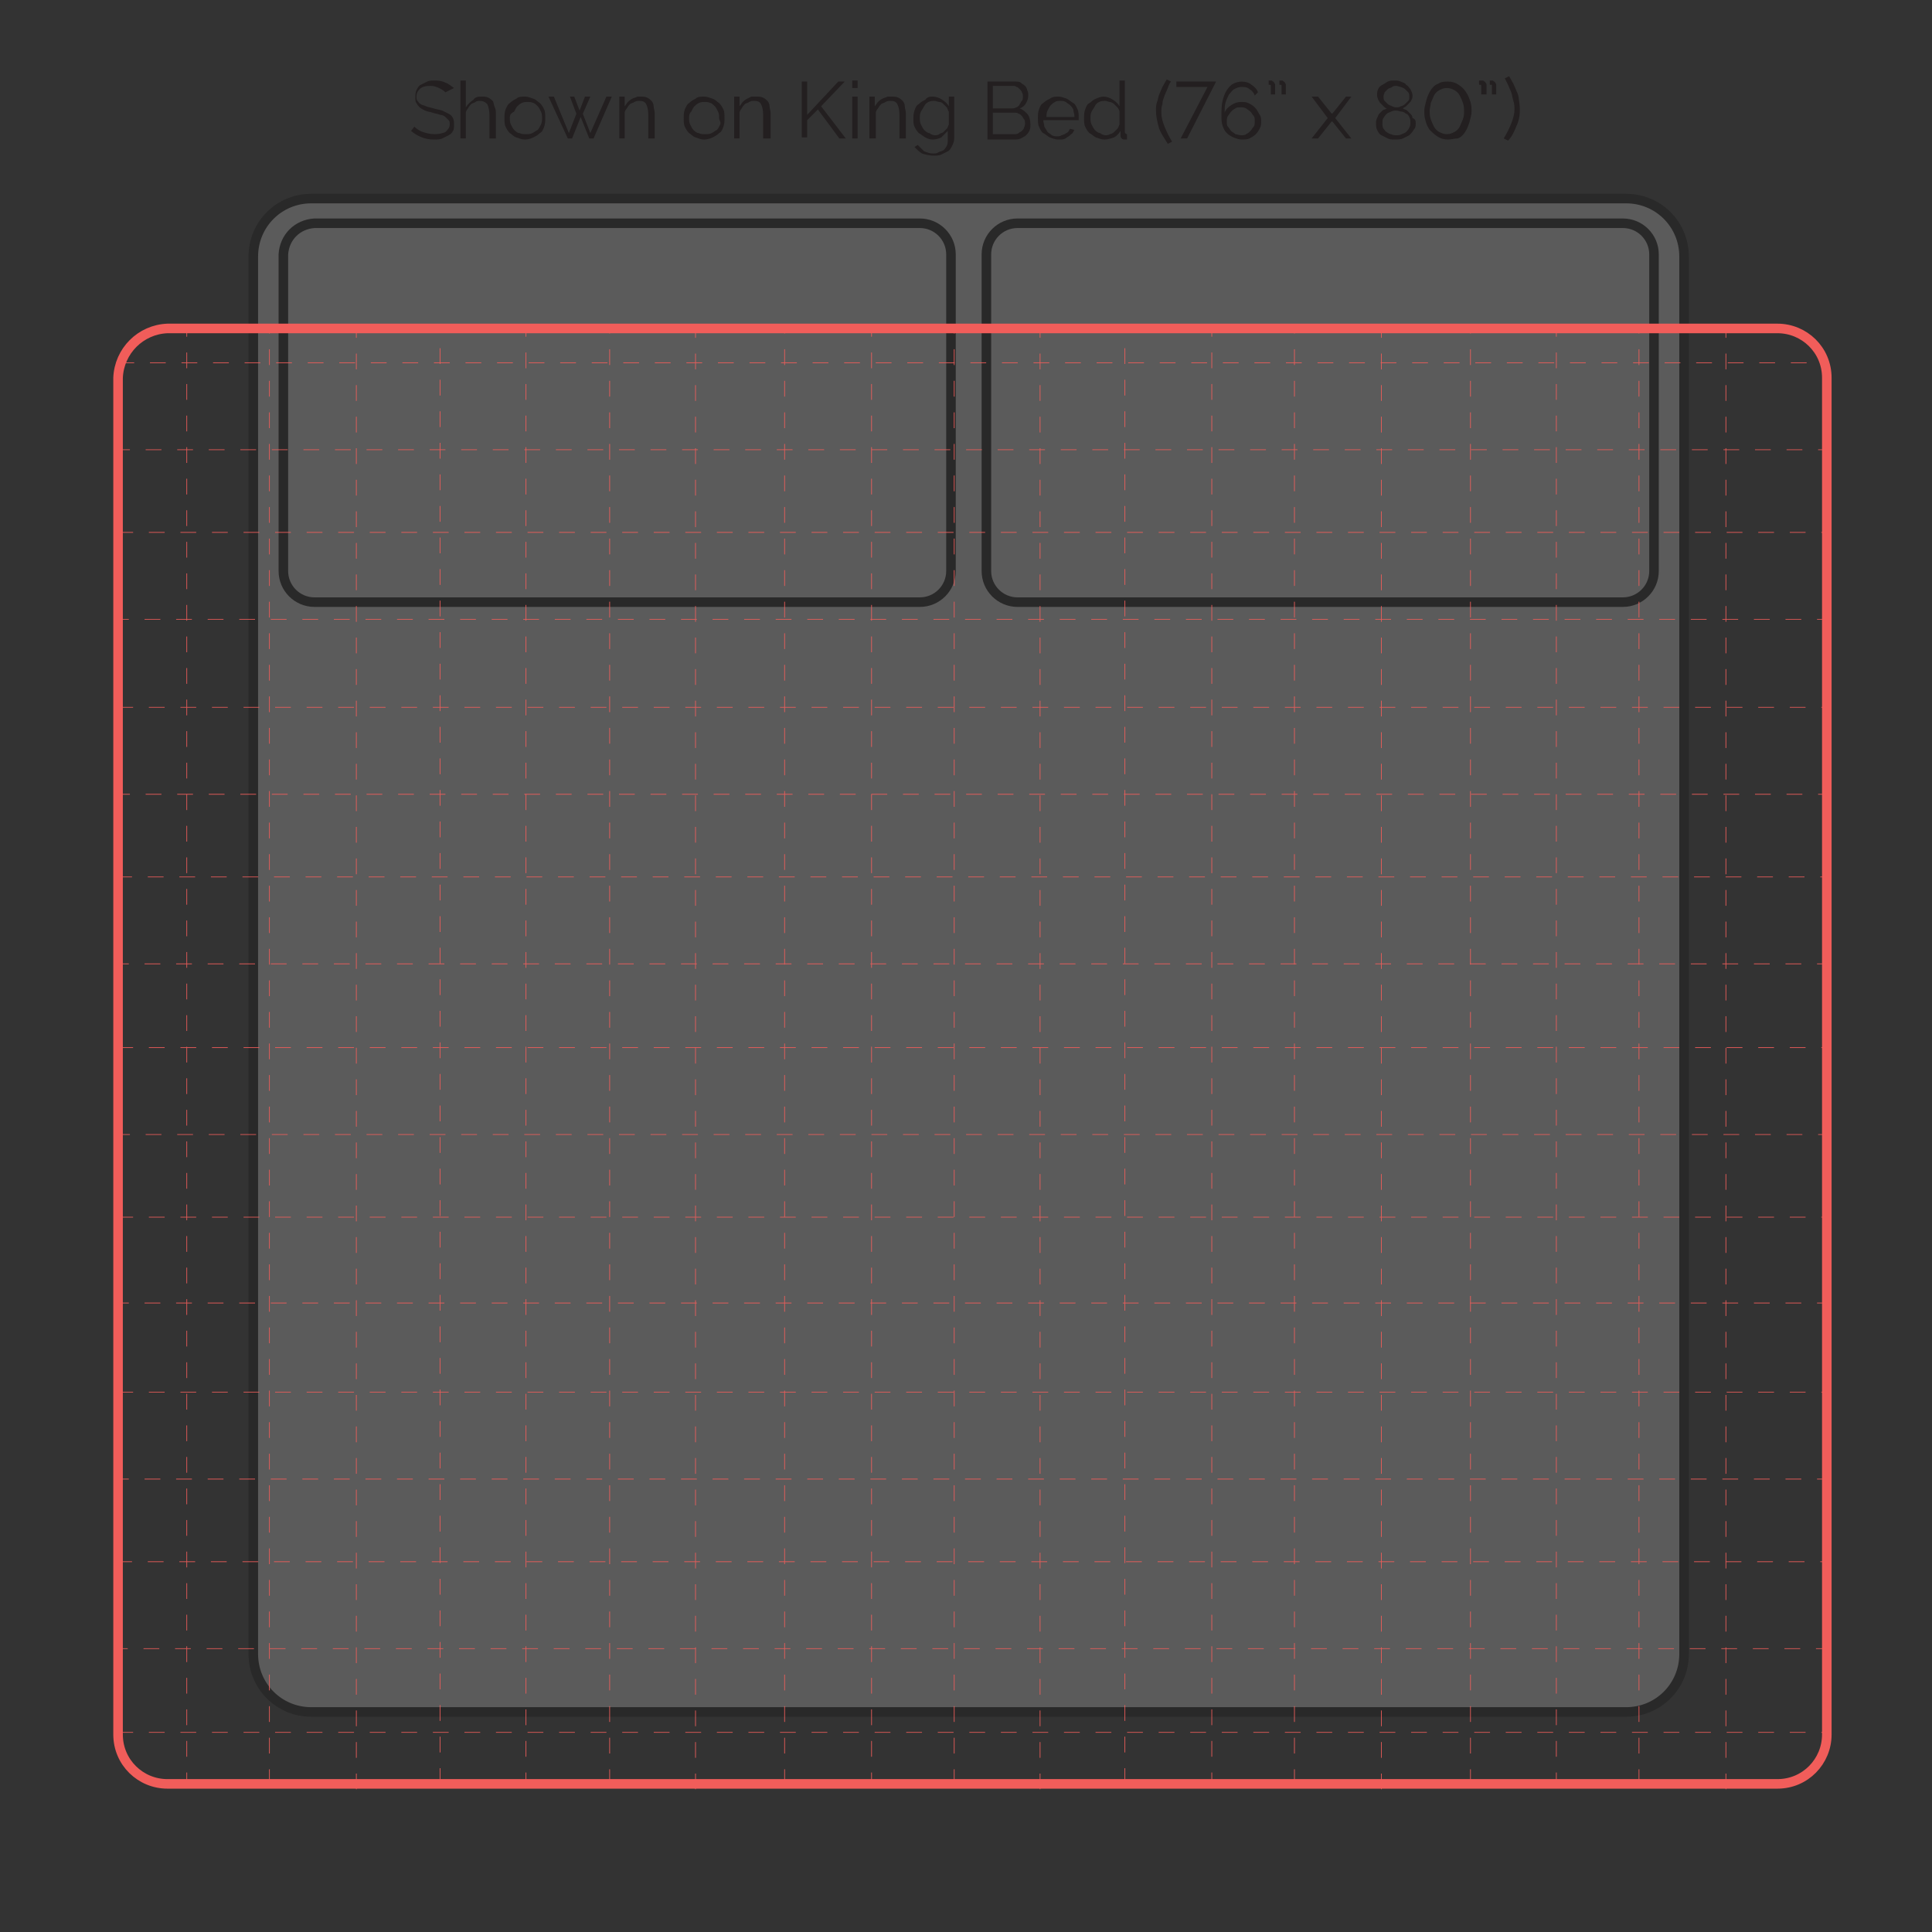 <?xml version="1.0" encoding="utf-8"?>
<!-- Generator: Adobe Illustrator 24.0.3, SVG Export Plug-In . SVG Version: 6.00 Build 0)  -->
<svg version="1.1" id="Layer_1" xmlns="http://www.w3.org/2000/svg" xmlns:xlink="http://www.w3.org/1999/xlink" x="0px" y="0px"
	 viewBox="0 0 180 180" style="enable-background:new 0 0 180 180;" xml:space="preserve">
<rect x="0" y="0" width="180" height="180" fill="#333333" stroke="none"/>
<style type="text/css">
	.st0{opacity:0.2;}
	.st1{fill:#FBF9F9;stroke:#000000;stroke-width:0.89;stroke-miterlimit:10;}
	.st2{opacity:0.9;}
	.st3{clip-path:url(#SVGID_2_);}
	.st4{fill:none;stroke:#F15D5A;stroke-width:7.000000e-02;stroke-miterlimit:10;stroke-dasharray:1.47,1.47;}
	.st5{fill:none;stroke:#F15D5A;stroke-width:0.89;stroke-linecap:round;stroke-linejoin:round;}
	.st6{fill:#231F20;}
</style>
<title>XL on King Bed-01</title>
<g class="st0">
	<path class="st1" d="M29,18.5h122.5c3,0,5.4,2.4,5.4,5.4l0,0v130.2c0,3-2.4,5.4-5.4,5.4l0,0H29c-3,0-5.4-2.4-5.4-5.4l0,0V23.9
		C23.6,20.9,26,18.5,29,18.5z"/>
	<path class="st1" d="M94.8,20.8h56.4c1.6,0,2.9,1.3,2.9,2.9v29.5c0,1.6-1.3,2.9-2.9,2.9H94.8c-1.6,0-2.9-1.3-2.9-2.9l0,0V23.7
		C91.9,22.1,93.2,20.8,94.8,20.8L94.8,20.8z"/>
	<path class="st1" d="M29.3,20.8h56.4c1.6,0,2.9,1.3,2.9,2.9l0,0v29.5c0,1.6-1.3,2.9-2.9,2.9l0,0H29.3c-1.6,0-2.9-1.3-2.9-2.9l0,0
		V23.7C26.5,22.1,27.7,20.9,29.3,20.8z"/>
</g>
<g class="st2">
	<g>
		<g>
			<g>
				<defs>
					<rect id="SVGID_1_" x="10.6" y="30.6" width="159.3" height="136.1"/>
				</defs>
				<clipPath id="SVGID_2_">
					<use xlink:href="#SVGID_1_"  style="overflow:visible;"/>
				</clipPath>
				<g class="st3">
					<line class="st4" x1="1.1" y1="15.2" x2="1.1" y2="233.3"/>
					<line class="st4" x1="9.3" y1="14.8" x2="9.3" y2="232.9"/>
					<line class="st4" x1="17.4" y1="15.2" x2="17.4" y2="233.2"/>
					<line class="st4" x1="25.1" y1="14.9" x2="25.1" y2="232.9"/>
					<line class="st4" x1="33.2" y1="15.3" x2="33.2" y2="233.3"/>
					<line class="st4" x1="41" y1="14.8" x2="41" y2="232.8"/>
					<line class="st4" x1="49" y1="15.2" x2="49" y2="233.2"/>
					<line class="st4" x1="56.8" y1="14.9" x2="56.8" y2="232.9"/>
					<line class="st4" x1="64.8" y1="15.3" x2="64.8" y2="233.3"/>
					<line class="st4" x1="73.1" y1="14.9" x2="73.1" y2="232.9"/>
					<line class="st4" x1="81.2" y1="15.2" x2="81.2" y2="233.2"/>
					<line class="st4" x1="88.9" y1="14.9" x2="88.9" y2="233"/>
					<line class="st4" x1="96.9" y1="15.3" x2="96.9" y2="233.3"/>
					<line class="st4" x1="104.8" y1="14.8" x2="104.8" y2="232.8"/>
					<line class="st4" x1="112.9" y1="15.2" x2="112.9" y2="233.2"/>
					<line class="st4" x1="120.6" y1="14.9" x2="120.6" y2="232.9"/>
					<line class="st4" x1="128.7" y1="15.3" x2="128.7" y2="233.3"/>
					<line class="st4" x1="137" y1="14.9" x2="137" y2="232.9"/>
					<line class="st4" x1="145" y1="15.2" x2="145" y2="233.2"/>
					<line class="st4" x1="152.7" y1="14.9" x2="152.7" y2="233"/>
					<line class="st4" x1="160.8" y1="15.3" x2="160.8" y2="233.3"/>
					<line class="st4" x1="174.2" y1="33.8" x2="-43.8" y2="33.8"/>
					<line class="st4" x1="173.8" y1="41.9" x2="-44.2" y2="41.9"/>
					<line class="st4" x1="174.1" y1="49.6" x2="-43.9" y2="49.6"/>
					<line class="st4" x1="173.7" y1="57.7" x2="-44.3" y2="57.7"/>
					<line class="st4" x1="174.1" y1="65.9" x2="-43.9" y2="65.9"/>
					<line class="st4" x1="173.8" y1="74" x2="-44.3" y2="74"/>
					<line class="st4" x1="174" y1="81.7" x2="-44" y2="81.7"/>
					<line class="st4" x1="173.7" y1="89.8" x2="-44.3" y2="89.8"/>
					<line class="st4" x1="174.1" y1="97.6" x2="-43.9" y2="97.6"/>
					<line class="st4" x1="173.8" y1="105.7" x2="-44.2" y2="105.7"/>
					<line class="st4" x1="174.1" y1="113.4" x2="-44" y2="113.4"/>
					<line class="st4" x1="173.7" y1="121.4" x2="-44.3" y2="121.4"/>
					<line class="st4" x1="174.1" y1="129.7" x2="-43.9" y2="129.7"/>
					<line class="st4" x1="173.7" y1="137.8" x2="-44.3" y2="137.8"/>
					<line class="st4" x1="174" y1="145.5" x2="-44" y2="145.5"/>
					<line class="st4" x1="173.6" y1="153.6" x2="-44.4" y2="153.6"/>
					<line class="st4" x1="174.1" y1="161.4" x2="-43.9" y2="161.4"/>
					<line class="st4" x1="173.8" y1="169.5" x2="-44.2" y2="169.5"/>
					<line class="st4" x1="174.1" y1="177.2" x2="-44" y2="177.2"/>
				</g>
			</g>
		</g>
	</g>
</g>
<path class="st5" d="M15.6,30.6h150c2.5,0,4.6,2,4.6,4.6l0,0v126.4c0,2.5-2,4.6-4.6,4.6l0,0h-150c-2.5,0-4.6-2-4.6-4.6l0,0V35.2
	C11.1,32.7,13.1,30.7,15.6,30.6z"/>
<g>
	<path class="st6" d="M41.5,8.6c-0.2-0.2-0.4-0.3-0.6-0.4C40.7,8.1,40.4,8,40.1,8c-0.5,0-0.8,0.1-1,0.3c-0.2,0.2-0.3,0.4-0.3,0.7
		c0,0.2,0,0.3,0.1,0.4s0.1,0.2,0.3,0.3c0.1,0.1,0.3,0.1,0.5,0.2c0.2,0.1,0.4,0.1,0.7,0.2c0.3,0.1,0.5,0.1,0.8,0.2
		c0.2,0.1,0.4,0.2,0.6,0.3c0.2,0.1,0.3,0.2,0.4,0.4c0.1,0.2,0.1,0.4,0.1,0.6c0,0.2,0,0.5-0.1,0.6c-0.1,0.2-0.2,0.3-0.4,0.4
		s-0.4,0.2-0.6,0.3c-0.2,0.1-0.5,0.1-0.8,0.1c-0.8,0-1.5-0.3-2.1-0.8l0.3-0.4c0.2,0.2,0.5,0.4,0.8,0.5c0.3,0.1,0.7,0.2,1.1,0.2
		c0.4,0,0.8-0.1,1-0.2c0.2-0.2,0.4-0.4,0.4-0.7c0-0.2,0-0.3-0.1-0.4c-0.1-0.1-0.2-0.2-0.3-0.3c-0.1-0.1-0.3-0.2-0.5-0.2
		c-0.2-0.1-0.4-0.1-0.7-0.2c-0.3-0.1-0.5-0.1-0.7-0.2s-0.4-0.2-0.5-0.3s-0.2-0.2-0.3-0.4c-0.1-0.1-0.1-0.3-0.1-0.5
		c0-0.2,0-0.5,0.1-0.7s0.2-0.4,0.4-0.5c0.2-0.1,0.4-0.2,0.6-0.3c0.2-0.1,0.5-0.1,0.8-0.1c0.4,0,0.7,0.1,0.9,0.2
		c0.3,0.1,0.5,0.3,0.8,0.5L41.5,8.6z"/>
	<path class="st6" d="M46.1,12.9h-0.5v-2.2c0-0.4-0.1-0.8-0.2-1c-0.2-0.2-0.4-0.3-0.7-0.3c-0.1,0-0.3,0-0.4,0.1
		c-0.1,0.1-0.3,0.1-0.4,0.2s-0.2,0.2-0.3,0.4c-0.1,0.1-0.2,0.3-0.2,0.4v2.4h-0.5V7.5h0.5v2.5c0.2-0.3,0.4-0.5,0.7-0.7
		C44.3,9,44.6,9,44.9,9c0.2,0,0.4,0,0.6,0.1c0.2,0.1,0.3,0.2,0.4,0.3S46,9.8,46.1,10s0.1,0.4,0.1,0.7V12.9z"/>
	<path class="st6" d="M48.9,13c-0.3,0-0.5-0.1-0.8-0.2s-0.4-0.3-0.6-0.4c-0.2-0.2-0.3-0.4-0.4-0.6c-0.1-0.2-0.1-0.5-0.1-0.8
		c0-0.3,0-0.5,0.1-0.8c0.1-0.2,0.2-0.5,0.4-0.6c0.2-0.2,0.4-0.3,0.6-0.4C48.3,9,48.6,9,48.9,9c0.3,0,0.5,0.1,0.8,0.2
		s0.4,0.3,0.6,0.4c0.2,0.2,0.3,0.4,0.4,0.6c0.1,0.2,0.1,0.5,0.1,0.8c0,0.3,0,0.5-0.1,0.8s-0.2,0.5-0.4,0.6c-0.2,0.2-0.4,0.3-0.6,0.4
		S49.2,13,48.9,13z M47.5,11c0,0.2,0,0.4,0.1,0.6c0.1,0.2,0.2,0.4,0.3,0.5s0.3,0.3,0.5,0.3c0.2,0.1,0.4,0.1,0.6,0.1s0.4,0,0.6-0.1
		s0.3-0.2,0.5-0.3c0.1-0.1,0.2-0.3,0.3-0.5s0.1-0.4,0.1-0.6c0-0.2,0-0.4-0.1-0.6c-0.1-0.2-0.2-0.4-0.3-0.5c-0.1-0.1-0.3-0.3-0.4-0.3
		c-0.2-0.1-0.4-0.1-0.5-0.1c-0.2,0-0.4,0-0.6,0.1c-0.2,0.1-0.3,0.2-0.4,0.3s-0.2,0.3-0.3,0.5C47.5,10.6,47.5,10.8,47.5,11z"/>
	<path class="st6" d="M56.5,9H57l-1.7,3.9h-0.4l-0.8-2l-0.8,2h-0.4L51.1,9h0.5l1.4,3.4l0.7-1.8L53.1,9h0.4l0.5,1.3L54.5,9H55
		l-0.7,1.6l0.7,1.8L56.5,9z"/>
	<path class="st6" d="M60.9,12.9h-0.5v-2.2c0-0.5-0.1-0.8-0.2-1c-0.1-0.2-0.3-0.3-0.6-0.3c-0.2,0-0.3,0-0.5,0.1
		c-0.1,0.1-0.3,0.1-0.4,0.2c-0.1,0.1-0.2,0.2-0.3,0.4c-0.1,0.1-0.2,0.3-0.2,0.4v2.4h-0.5V9h0.5v0.9c0.1-0.1,0.2-0.3,0.3-0.4
		c0.1-0.1,0.2-0.2,0.4-0.3s0.3-0.1,0.5-0.2C59.4,9,59.6,9,59.7,9c0.2,0,0.4,0,0.6,0.1s0.3,0.2,0.4,0.3c0.1,0.1,0.2,0.3,0.2,0.5
		s0.1,0.4,0.1,0.7V12.9z"/>
	<path class="st6" d="M65.6,13c-0.3,0-0.5-0.1-0.8-0.2s-0.4-0.3-0.6-0.4c-0.2-0.2-0.3-0.4-0.4-0.6c-0.1-0.2-0.1-0.5-0.1-0.8
		c0-0.3,0-0.5,0.1-0.8c0.1-0.2,0.2-0.5,0.4-0.6c0.2-0.2,0.4-0.3,0.6-0.4C65,9,65.3,9,65.6,9c0.3,0,0.5,0.1,0.8,0.2s0.4,0.3,0.6,0.4
		c0.2,0.2,0.3,0.4,0.4,0.6c0.1,0.2,0.1,0.5,0.1,0.8c0,0.3,0,0.5-0.1,0.8s-0.2,0.5-0.4,0.6c-0.2,0.2-0.4,0.3-0.6,0.4S65.9,13,65.6,13
		z M64.2,11c0,0.2,0,0.4,0.1,0.6c0.1,0.2,0.2,0.4,0.3,0.5s0.3,0.3,0.5,0.3c0.2,0.1,0.4,0.1,0.6,0.1s0.4,0,0.6-0.1s0.3-0.2,0.5-0.3
		c0.1-0.1,0.2-0.3,0.3-0.5S67,11.2,67,11c0-0.2,0-0.4-0.1-0.6c-0.1-0.2-0.2-0.4-0.3-0.5c-0.1-0.1-0.3-0.3-0.4-0.3
		c-0.2-0.1-0.4-0.1-0.5-0.1c-0.2,0-0.4,0-0.6,0.1c-0.2,0.1-0.3,0.2-0.4,0.3s-0.2,0.3-0.3,0.5C64.2,10.6,64.2,10.8,64.2,11z"/>
	<path class="st6" d="M71.6,12.9h-0.5v-2.2c0-0.5-0.1-0.8-0.2-1c-0.1-0.2-0.3-0.3-0.6-0.3c-0.2,0-0.3,0-0.5,0.1
		c-0.1,0.1-0.3,0.1-0.4,0.2c-0.1,0.1-0.2,0.2-0.3,0.4c-0.1,0.1-0.2,0.3-0.2,0.4v2.4h-0.5V9h0.5v0.9c0.1-0.1,0.2-0.3,0.3-0.4
		c0.1-0.1,0.2-0.2,0.4-0.3S69.8,9.1,70,9C70.1,9,70.3,9,70.5,9c0.2,0,0.4,0,0.6,0.1s0.3,0.2,0.4,0.3c0.1,0.1,0.2,0.3,0.2,0.5
		s0.1,0.4,0.1,0.7V12.9z"/>
	<path class="st6" d="M74.7,12.9V7.6h0.5v3.1l2.9-3.1h0.6l-2.2,2.3l2.3,3h-0.6l-2-2.7l-1,1v1.6H74.7z"/>
	<path class="st6" d="M79.4,8.2V7.5h0.5v0.7H79.4z M79.4,12.9V9h0.5v3.9H79.4z"/>
	<path class="st6" d="M84.3,12.9h-0.5v-2.2c0-0.5-0.1-0.8-0.2-1c-0.1-0.2-0.3-0.3-0.6-0.3c-0.2,0-0.3,0-0.5,0.1
		c-0.1,0.1-0.3,0.1-0.4,0.2c-0.1,0.1-0.2,0.2-0.3,0.4c-0.1,0.1-0.2,0.3-0.2,0.4v2.4H81V9h0.5v0.9c0.1-0.1,0.2-0.3,0.3-0.4
		c0.1-0.1,0.2-0.2,0.4-0.3s0.3-0.1,0.5-0.2C82.8,9,83,9,83.1,9c0.2,0,0.4,0,0.6,0.1s0.3,0.2,0.4,0.3c0.1,0.1,0.2,0.3,0.2,0.5
		s0.1,0.4,0.1,0.7V12.9z"/>
	<path class="st6" d="M86.9,13c-0.3,0-0.5-0.1-0.7-0.2c-0.2-0.1-0.4-0.3-0.6-0.4c-0.2-0.2-0.3-0.4-0.4-0.6c-0.1-0.2-0.1-0.5-0.1-0.7
		c0-0.3,0-0.5,0.1-0.8s0.2-0.5,0.4-0.6c0.2-0.2,0.4-0.3,0.6-0.4C86.4,9,86.7,9,86.9,9c0.3,0,0.6,0.1,0.9,0.3s0.5,0.4,0.6,0.6V9h0.5
		v3.9c0,0.3-0.1,0.5-0.2,0.7c-0.1,0.2-0.2,0.4-0.4,0.5s-0.4,0.2-0.6,0.3c-0.2,0.1-0.5,0.1-0.7,0.1c-0.4,0-0.8-0.1-1.1-0.2
		c-0.3-0.2-0.5-0.4-0.7-0.6l0.3-0.2c0.2,0.2,0.4,0.4,0.6,0.6c0.3,0.1,0.5,0.2,0.8,0.2c0.2,0,0.4,0,0.5-0.1c0.2-0.1,0.3-0.1,0.5-0.2
		c0.1-0.1,0.2-0.2,0.3-0.4c0.1-0.2,0.1-0.3,0.1-0.6v-0.8c-0.2,0.2-0.4,0.4-0.6,0.6C87.5,12.9,87.2,13,86.9,13z M87.1,12.6
		c0.1,0,0.3,0,0.4-0.1s0.3-0.1,0.4-0.2c0.1-0.1,0.2-0.2,0.3-0.3c0.1-0.1,0.1-0.2,0.2-0.4v-1.2c-0.1-0.1-0.1-0.3-0.2-0.4
		c-0.1-0.1-0.2-0.2-0.3-0.3c-0.1-0.1-0.2-0.2-0.4-0.2c-0.1,0-0.3-0.1-0.4-0.1c-0.2,0-0.4,0-0.6,0.1c-0.2,0.1-0.3,0.2-0.4,0.4
		s-0.2,0.3-0.3,0.5c-0.1,0.2-0.1,0.4-0.1,0.6c0,0.2,0,0.4,0.1,0.6c0.1,0.2,0.2,0.4,0.3,0.5c0.1,0.1,0.3,0.3,0.5,0.3
		C86.7,12.5,86.9,12.6,87.1,12.6z"/>
	<path class="st6" d="M96,11.6c0,0.2,0,0.4-0.1,0.6s-0.2,0.3-0.3,0.4s-0.3,0.2-0.5,0.3c-0.2,0.1-0.4,0.1-0.6,0.1H92V7.6h2.6
		c0.2,0,0.4,0,0.5,0.1c0.1,0.1,0.3,0.2,0.4,0.3c0.1,0.1,0.2,0.3,0.2,0.4c0.1,0.2,0.1,0.3,0.1,0.5c0,0.3-0.1,0.5-0.2,0.7
		c-0.1,0.2-0.3,0.4-0.6,0.5c0.3,0.1,0.5,0.3,0.7,0.5S96,11.2,96,11.6z M92.5,8.1v2h1.8c0.1,0,0.2,0,0.4-0.1S95,9.8,95,9.7
		c0.1-0.1,0.1-0.2,0.2-0.3s0.1-0.2,0.1-0.4c0-0.1,0-0.3-0.1-0.4c0-0.1-0.1-0.2-0.2-0.3c-0.1-0.1-0.2-0.2-0.3-0.2
		c-0.1-0.1-0.2-0.1-0.3-0.1H92.5z M95.5,11.5c0-0.1,0-0.3-0.1-0.4s-0.1-0.2-0.2-0.3c-0.1-0.1-0.2-0.2-0.3-0.2
		c-0.1-0.1-0.2-0.1-0.4-0.1h-2v2h2c0.1,0,0.3,0,0.4-0.1c0.1-0.1,0.2-0.1,0.3-0.2c0.1-0.1,0.2-0.2,0.2-0.3
		C95.5,11.7,95.5,11.6,95.5,11.5z"/>
	<path class="st6" d="M98.6,13c-0.3,0-0.5-0.1-0.8-0.2c-0.2-0.1-0.4-0.3-0.6-0.4s-0.3-0.4-0.4-0.6c-0.1-0.2-0.1-0.5-0.1-0.8
		c0-0.3,0-0.5,0.1-0.8s0.2-0.5,0.4-0.6c0.2-0.2,0.4-0.3,0.6-0.4C98.1,9,98.3,9,98.6,9s0.5,0.1,0.8,0.2c0.2,0.1,0.4,0.3,0.6,0.4
		s0.3,0.4,0.4,0.6c0.1,0.2,0.1,0.5,0.1,0.8c0,0,0,0.1,0,0.1c0,0,0,0.1,0,0.1h-3.3c0,0.2,0.1,0.4,0.1,0.6c0.1,0.2,0.2,0.3,0.3,0.5
		c0.1,0.1,0.3,0.2,0.4,0.3c0.2,0.1,0.3,0.1,0.5,0.1c0.1,0,0.3,0,0.4-0.1c0.1,0,0.2-0.1,0.3-0.1c0.1-0.1,0.2-0.1,0.3-0.2
		c0.1-0.1,0.1-0.2,0.2-0.3l0.4,0.1c-0.1,0.1-0.1,0.3-0.3,0.4c-0.1,0.1-0.2,0.2-0.4,0.3c-0.1,0.1-0.3,0.2-0.5,0.2
		C99,13,98.8,13,98.6,13z M100.1,10.8c0-0.2-0.1-0.4-0.1-0.6c-0.1-0.2-0.2-0.3-0.3-0.4c-0.1-0.1-0.3-0.2-0.4-0.3
		c-0.2-0.1-0.3-0.1-0.5-0.1s-0.4,0-0.5,0.1c-0.2,0.1-0.3,0.2-0.4,0.3c-0.1,0.1-0.2,0.3-0.3,0.5c-0.1,0.2-0.1,0.4-0.1,0.6H100.1z"/>
	<path class="st6" d="M102.9,13c-0.3,0-0.5-0.1-0.8-0.2c-0.2-0.1-0.4-0.3-0.6-0.4c-0.2-0.2-0.3-0.4-0.4-0.6
		c-0.1-0.2-0.1-0.5-0.1-0.8c0-0.3,0-0.5,0.1-0.8s0.2-0.5,0.4-0.6s0.3-0.3,0.6-0.4c0.2-0.1,0.5-0.2,0.7-0.2c0.3,0,0.6,0.1,0.9,0.3
		s0.5,0.4,0.6,0.6V7.5h0.5v4.8c0,0.1,0.1,0.2,0.2,0.2v0.5c-0.1,0-0.2,0-0.2,0c-0.1,0-0.2,0-0.3-0.1c-0.1-0.1-0.1-0.2-0.1-0.3v-0.4
		c-0.2,0.3-0.4,0.5-0.6,0.6C103.5,12.9,103.2,13,102.9,13z M103,12.6c0.1,0,0.3,0,0.4-0.1c0.1,0,0.3-0.1,0.4-0.2
		c0.1-0.1,0.2-0.2,0.3-0.3c0.1-0.1,0.1-0.2,0.2-0.4v-1.2c0-0.1-0.1-0.3-0.2-0.4c-0.1-0.1-0.2-0.2-0.3-0.3c-0.1-0.1-0.3-0.2-0.4-0.2
		c-0.1,0-0.3-0.1-0.4-0.1c-0.2,0-0.4,0-0.6,0.1c-0.2,0.1-0.3,0.2-0.4,0.4s-0.2,0.3-0.3,0.5s-0.1,0.4-0.1,0.6c0,0.2,0,0.4,0.1,0.6
		c0.1,0.2,0.2,0.4,0.3,0.5s0.3,0.3,0.5,0.3C102.6,12.5,102.8,12.6,103,12.6z"/>
	<path class="st6" d="M107.7,10.3c0-0.3,0-0.5,0.1-0.8c0.1-0.2,0.1-0.5,0.2-0.7c0.1-0.2,0.2-0.5,0.3-0.7c0.1-0.2,0.3-0.5,0.4-0.7
		l0.4,0.2c-0.1,0.1-0.2,0.3-0.3,0.6c-0.1,0.2-0.2,0.5-0.3,0.7c-0.1,0.3-0.2,0.5-0.2,0.8c-0.1,0.3-0.1,0.5-0.1,0.8
		c0,0.4,0.1,0.8,0.3,1.3c0.2,0.5,0.4,0.9,0.7,1.4l-0.4,0.2c-0.3-0.5-0.6-0.9-0.8-1.4C107.8,11.3,107.7,10.8,107.7,10.3z"/>
	<path class="st6" d="M112.5,8.1h-2.9V7.6h3.7l-2.7,5.3H110L112.5,8.1z"/>
	<path class="st6" d="M117.5,11.2c0,0.3,0,0.5-0.1,0.7c-0.1,0.2-0.2,0.4-0.4,0.6c-0.2,0.2-0.4,0.3-0.6,0.4c-0.2,0.1-0.5,0.1-0.7,0.1
		c-0.3,0-0.5-0.1-0.8-0.2c-0.2-0.1-0.4-0.2-0.6-0.4s-0.3-0.4-0.4-0.7c-0.1-0.3-0.1-0.6-0.1-0.9c0-0.5,0-1,0.1-1.4
		c0.1-0.4,0.2-0.7,0.4-1c0.2-0.3,0.4-0.5,0.6-0.6s0.5-0.2,0.8-0.2c0.3,0,0.7,0.1,0.9,0.3c0.3,0.2,0.5,0.4,0.6,0.7l-0.3,0.3
		c-0.1-0.3-0.3-0.5-0.5-0.6c-0.2-0.2-0.5-0.2-0.8-0.2c-0.2,0-0.4,0.1-0.6,0.2c-0.2,0.1-0.3,0.3-0.5,0.5c-0.1,0.2-0.2,0.4-0.3,0.7
		s-0.1,0.6-0.1,1c0.1-0.3,0.3-0.5,0.6-0.7c0.3-0.2,0.6-0.3,0.9-0.3c0.3,0,0.5,0,0.7,0.1c0.2,0.1,0.4,0.2,0.6,0.4s0.3,0.4,0.4,0.6
		C117.4,10.7,117.5,10.9,117.5,11.2z M115.6,12.6c0.2,0,0.4,0,0.5-0.1c0.2-0.1,0.3-0.2,0.4-0.3c0.1-0.1,0.2-0.3,0.3-0.4
		s0.1-0.3,0.1-0.5s0-0.4-0.1-0.5s-0.2-0.3-0.3-0.4s-0.3-0.2-0.4-0.3c-0.2-0.1-0.3-0.1-0.5-0.1c-0.2,0-0.4,0-0.5,0.1
		c-0.2,0.1-0.3,0.2-0.4,0.3c-0.1,0.1-0.2,0.3-0.3,0.4c-0.1,0.2-0.1,0.3-0.1,0.5s0,0.4,0.1,0.5s0.2,0.3,0.3,0.4
		c0.1,0.1,0.3,0.2,0.4,0.3C115.2,12.5,115.4,12.6,115.6,12.6z"/>
	<path class="st6" d="M118.2,7.5c0.1,0,0.1,0,0.2,0c0.1,0,0.1,0,0.2,0.1c0.1,0,0.1,0.1,0.1,0.1s0.1,0.1,0.1,0.2v0.9h-0.4V8
		c0-0.1,0-0.1-0.1-0.1c0,0-0.1,0-0.1,0V7.5z M119.2,7.5c0.1,0,0.1,0,0.2,0c0.1,0,0.1,0,0.2,0.1c0.1,0,0.1,0.1,0.1,0.1
		s0.1,0.1,0.1,0.2v0.9h-0.4V8c0-0.1,0-0.1-0.1-0.1c0,0-0.1,0-0.1,0V7.5z"/>
	<path class="st6" d="M122.8,9l1.2,1.5l0.1,0.1l0.1-0.1l1.2-1.5h0.5l-1.5,2l1.5,1.9h-0.5l-1.2-1.5l-0.1-0.1l-0.1,0.1l-1.2,1.5h-0.6
		l1.5-1.9l-1.5-2H122.8z"/>
	<path class="st6" d="M131.9,11.5c0,0.2,0,0.4-0.2,0.6c-0.1,0.2-0.2,0.3-0.4,0.5c-0.2,0.1-0.4,0.2-0.6,0.3s-0.5,0.1-0.7,0.1
		c-0.3,0-0.5,0-0.7-0.1s-0.4-0.2-0.6-0.3c-0.2-0.1-0.3-0.3-0.4-0.5s-0.1-0.4-0.1-0.6c0-0.2,0-0.3,0.1-0.5s0.1-0.3,0.2-0.4
		c0.1-0.1,0.2-0.2,0.3-0.3c0.1-0.1,0.3-0.1,0.4-0.2c-0.1,0-0.2-0.1-0.3-0.2c-0.1-0.1-0.2-0.2-0.3-0.3c-0.1-0.1-0.1-0.2-0.2-0.3
		c0-0.1-0.1-0.2-0.1-0.4c0-0.2,0-0.4,0.1-0.6c0.1-0.2,0.2-0.3,0.4-0.4c0.2-0.1,0.3-0.2,0.5-0.3s0.4-0.1,0.6-0.1c0.2,0,0.4,0,0.6,0.1
		s0.4,0.1,0.5,0.3c0.2,0.1,0.3,0.3,0.4,0.4c0.1,0.2,0.2,0.4,0.2,0.6c0,0.1,0,0.3-0.1,0.4c0,0.1-0.1,0.2-0.2,0.3
		c-0.1,0.1-0.2,0.2-0.3,0.3s-0.2,0.1-0.3,0.2c0.1,0.1,0.3,0.1,0.4,0.2s0.2,0.2,0.3,0.3c0.1,0.1,0.2,0.2,0.2,0.4
		C131.9,11.1,131.9,11.3,131.9,11.5z M131.4,11.4c0-0.2,0-0.3-0.1-0.5s-0.2-0.3-0.3-0.3c-0.1-0.1-0.3-0.2-0.4-0.2
		c-0.2,0-0.3-0.1-0.5-0.1c-0.2,0-0.3,0-0.5,0.1c-0.2,0.1-0.3,0.1-0.4,0.2c-0.1,0.1-0.2,0.2-0.3,0.4c-0.1,0.1-0.1,0.3-0.1,0.5
		c0,0.2,0,0.3,0.1,0.5c0.1,0.1,0.2,0.3,0.3,0.3c0.1,0.1,0.3,0.2,0.4,0.2c0.2,0.1,0.3,0.1,0.5,0.1s0.3,0,0.5-0.1
		c0.2-0.1,0.3-0.1,0.4-0.2s0.2-0.2,0.3-0.4S131.4,11.6,131.4,11.4z M128.9,9c0,0.1,0,0.3,0.1,0.4c0.1,0.1,0.2,0.2,0.3,0.3
		c0.1,0.1,0.2,0.1,0.4,0.2s0.3,0.1,0.4,0.1c0.1,0,0.3,0,0.4-0.1c0.1,0,0.3-0.1,0.4-0.2c0.1-0.1,0.2-0.2,0.3-0.3
		c0.1-0.1,0.1-0.2,0.1-0.4c0-0.1,0-0.3-0.1-0.4c-0.1-0.1-0.2-0.2-0.3-0.3c-0.1-0.1-0.2-0.1-0.4-0.2c-0.1,0-0.3-0.1-0.4-0.1
		s-0.3,0-0.4,0.1s-0.3,0.1-0.4,0.2c-0.1,0.1-0.2,0.2-0.3,0.3C129,8.7,128.9,8.8,128.9,9z"/>
	<path class="st6" d="M134.9,13c-0.4,0-0.7-0.1-1-0.3c-0.3-0.2-0.5-0.4-0.7-0.6c-0.2-0.3-0.3-0.5-0.4-0.9c-0.1-0.3-0.1-0.6-0.1-0.9
		c0-0.3,0.1-0.6,0.2-1c0.1-0.3,0.2-0.6,0.4-0.9c0.2-0.3,0.4-0.5,0.7-0.6c0.3-0.2,0.6-0.2,0.9-0.2c0.4,0,0.7,0.1,1,0.3
		c0.3,0.2,0.5,0.4,0.7,0.7c0.2,0.3,0.3,0.6,0.4,0.9s0.1,0.6,0.1,0.9c0,0.3-0.1,0.6-0.2,1c-0.1,0.3-0.2,0.6-0.4,0.9
		c-0.2,0.3-0.4,0.5-0.7,0.6C135.5,12.9,135.2,13,134.9,13z M133.2,10.3c0,0.3,0,0.5,0.1,0.8s0.2,0.5,0.3,0.7
		c0.1,0.2,0.3,0.4,0.5,0.5c0.2,0.1,0.4,0.2,0.7,0.2c0.3,0,0.5-0.1,0.7-0.2c0.2-0.1,0.4-0.3,0.5-0.5c0.1-0.2,0.2-0.5,0.3-0.7
		c0.1-0.3,0.1-0.5,0.1-0.7c0-0.3,0-0.5-0.1-0.8c-0.1-0.3-0.2-0.5-0.3-0.7c-0.1-0.2-0.3-0.4-0.5-0.5c-0.2-0.1-0.4-0.2-0.7-0.2
		c-0.3,0-0.5,0.1-0.7,0.2c-0.2,0.1-0.4,0.3-0.5,0.5c-0.1,0.2-0.2,0.5-0.3,0.7C133.3,9.8,133.2,10.1,133.2,10.3z"/>
	<path class="st6" d="M137.9,7.5c0.1,0,0.1,0,0.2,0c0.1,0,0.1,0,0.2,0.1c0.1,0,0.1,0.1,0.1,0.1s0.1,0.1,0.1,0.2v0.9H138V8
		c0-0.1,0-0.1-0.1-0.1c0,0-0.1,0-0.1,0V7.5z M138.8,7.5c0.1,0,0.1,0,0.2,0c0.1,0,0.1,0,0.2,0.1c0.1,0,0.1,0.1,0.1,0.1
		s0.1,0.1,0.1,0.2v0.9H139V8c0-0.1,0-0.1-0.1-0.1c0,0-0.1,0-0.1,0V7.5z"/>
	<path class="st6" d="M141.6,10.3c0,0.5-0.1,1-0.3,1.4c-0.2,0.5-0.4,1-0.8,1.4l-0.4-0.2c0.3-0.5,0.5-0.9,0.7-1.4
		c0.2-0.5,0.3-0.9,0.3-1.3c0-0.2,0-0.5-0.1-0.8c-0.1-0.3-0.1-0.5-0.2-0.8c-0.1-0.2-0.2-0.5-0.3-0.7c-0.1-0.2-0.2-0.4-0.3-0.6
		l0.4-0.2c0.1,0.2,0.3,0.5,0.4,0.7c0.1,0.2,0.2,0.5,0.3,0.7c0.1,0.2,0.2,0.5,0.2,0.7C141.6,9.8,141.6,10.1,141.6,10.3z"/>
</g>
</svg>
